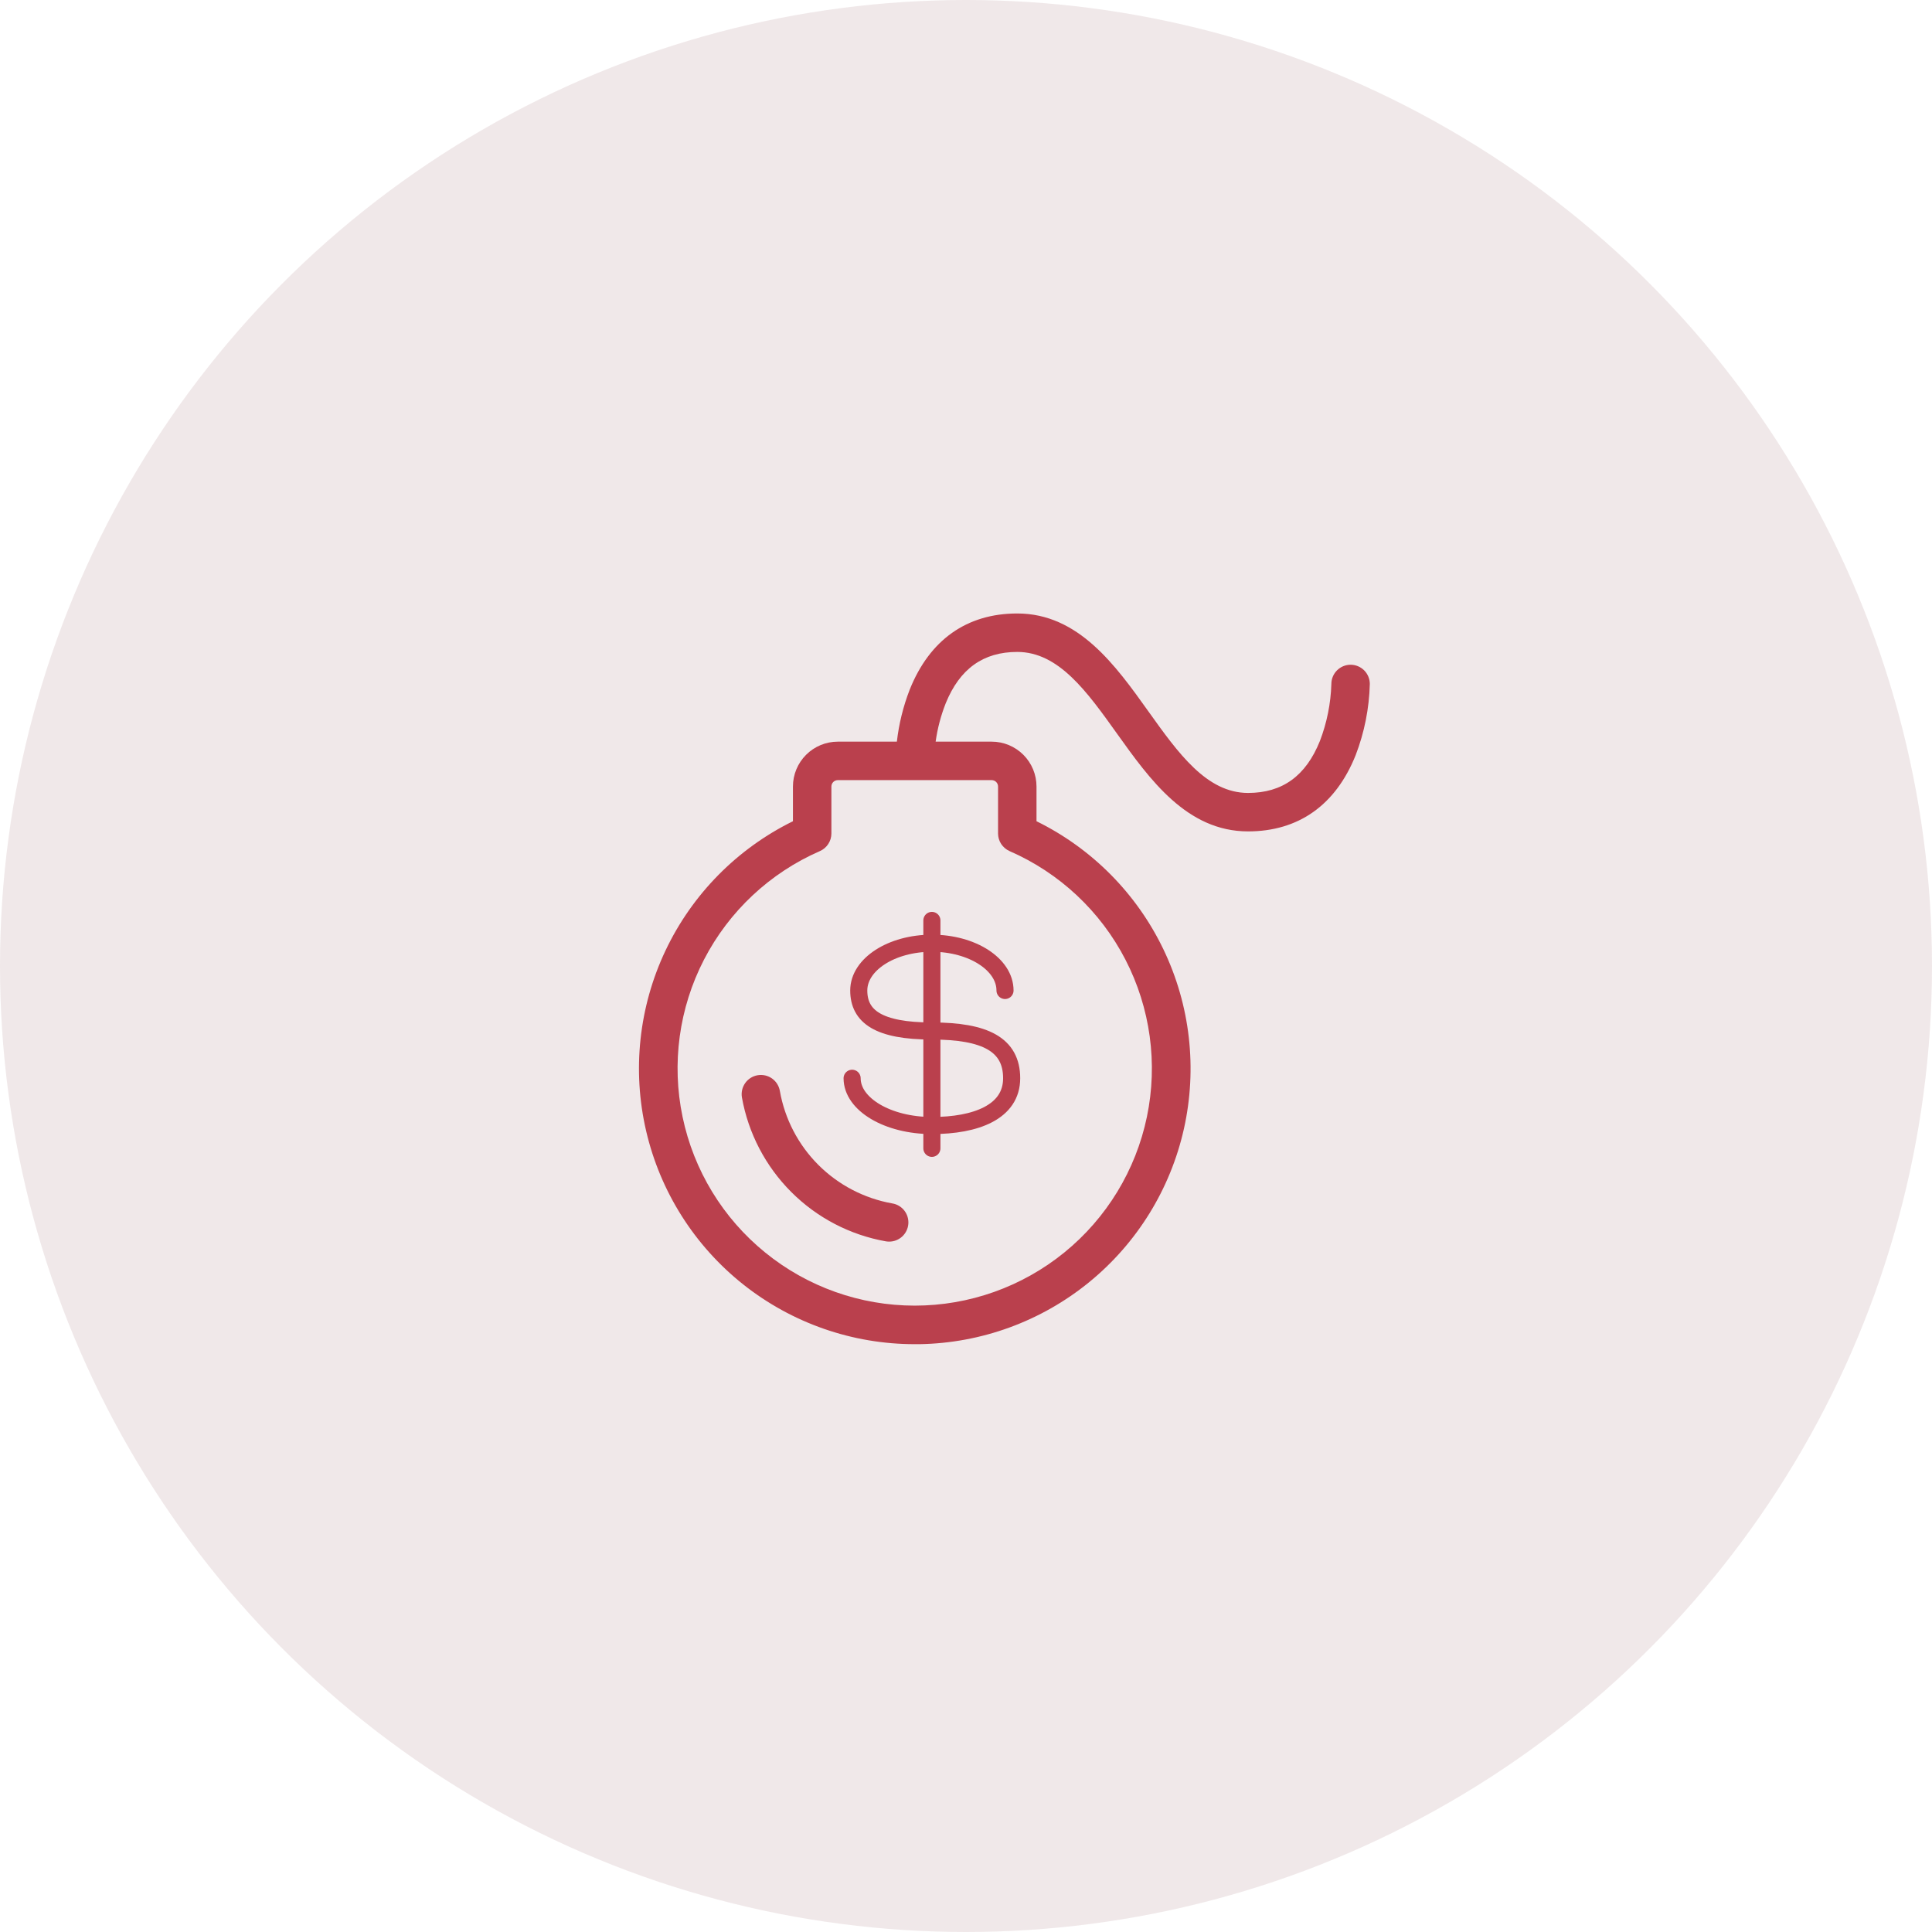 <svg width="73" height="73" viewBox="0 0 73 73" fill="none" xmlns="http://www.w3.org/2000/svg">
<circle cx="36.5" cy="36.5" r="36.5" fill="#F0E7E8" fill-opacity="0.95"/>
<path d="M51.032 25.117C50.839 25.117 50.654 25.194 50.518 25.33C50.382 25.466 50.305 25.651 50.305 25.844C50.283 26.58 50.137 27.308 49.873 27.996C49.343 29.318 48.455 29.961 47.157 29.961C45.593 29.961 44.522 28.462 43.388 26.874C42.152 25.143 40.749 23.18 38.438 23.18C36.532 23.18 35.126 24.175 34.373 26.058C34.128 26.69 33.965 27.35 33.888 28.023H31.657C31.207 28.023 30.776 28.202 30.458 28.52C30.14 28.838 29.961 29.269 29.961 29.719V31.03C27.851 32.068 26.153 33.791 25.146 35.916C24.139 38.042 23.881 40.446 24.415 42.737C24.948 45.028 26.242 47.071 28.084 48.533C29.927 49.995 32.211 50.79 34.563 50.789H34.75C37.087 50.749 39.342 49.924 41.153 48.447C42.964 46.97 44.225 44.928 44.735 42.647C45.244 40.366 44.972 37.981 43.961 35.874C42.951 33.767 41.261 32.061 39.164 31.03V29.719C39.164 29.269 38.986 28.838 38.668 28.52C38.35 28.202 37.919 28.023 37.469 28.023H35.353C35.422 27.525 35.55 27.038 35.735 26.57C36.265 25.27 37.151 24.633 38.438 24.633C40.001 24.633 41.072 26.132 42.206 27.72C43.443 29.451 44.845 31.414 47.157 31.414C49.062 31.414 50.468 30.419 51.222 28.536C51.553 27.676 51.735 26.765 51.758 25.844C51.758 25.651 51.681 25.466 51.545 25.33C51.409 25.194 51.224 25.117 51.032 25.117ZM37.711 29.719V31.494C37.711 31.635 37.753 31.773 37.83 31.891C37.908 32.009 38.018 32.102 38.147 32.159C40.034 32.982 41.58 34.43 42.524 36.259C43.469 38.089 43.755 40.187 43.335 42.202C42.914 44.218 41.812 46.027 40.215 47.325C38.617 48.624 36.621 49.333 34.563 49.333C32.504 49.333 30.508 48.624 28.911 47.325C27.313 46.027 26.211 44.218 25.791 42.202C25.37 40.187 25.656 38.089 26.601 36.259C27.546 34.43 29.092 32.982 30.978 32.159C31.108 32.102 31.218 32.009 31.295 31.891C31.373 31.773 31.414 31.635 31.414 31.494V29.719C31.414 29.654 31.44 29.593 31.485 29.547C31.531 29.502 31.592 29.477 31.657 29.477H37.469C37.533 29.477 37.595 29.502 37.64 29.547C37.686 29.593 37.711 29.654 37.711 29.719ZM33.715 45.471C33.895 45.5 34.058 45.597 34.17 45.741C34.282 45.885 34.336 46.066 34.321 46.248C34.306 46.43 34.222 46.6 34.088 46.723C33.953 46.847 33.777 46.915 33.594 46.914C33.553 46.914 33.513 46.91 33.473 46.904C32.118 46.664 30.87 46.013 29.898 45.04C28.925 44.067 28.274 42.819 28.033 41.465C28.001 41.275 28.046 41.08 28.158 40.922C28.269 40.765 28.439 40.659 28.629 40.627C28.819 40.595 29.014 40.639 29.172 40.751C29.329 40.863 29.435 41.032 29.467 41.223C29.654 42.281 30.162 43.256 30.922 44.016C31.682 44.775 32.657 45.283 33.715 45.471Z" fill="#BA404D"/>
<path d="M37.974 37.425C37.974 36.439 36.737 35.639 35.211 35.639C33.685 35.639 32.448 36.439 32.448 37.425C32.448 38.411 33.201 38.956 35.211 38.956C37.22 38.956 38.225 39.466 38.225 40.742C38.225 42.018 36.875 42.528 35.211 42.528C33.546 42.528 32.197 41.728 32.197 40.742M35.211 34.778V43.389" stroke="#BA404D" stroke-width="0.646" stroke-linecap="round" stroke-linejoin="round"/>
</svg>
